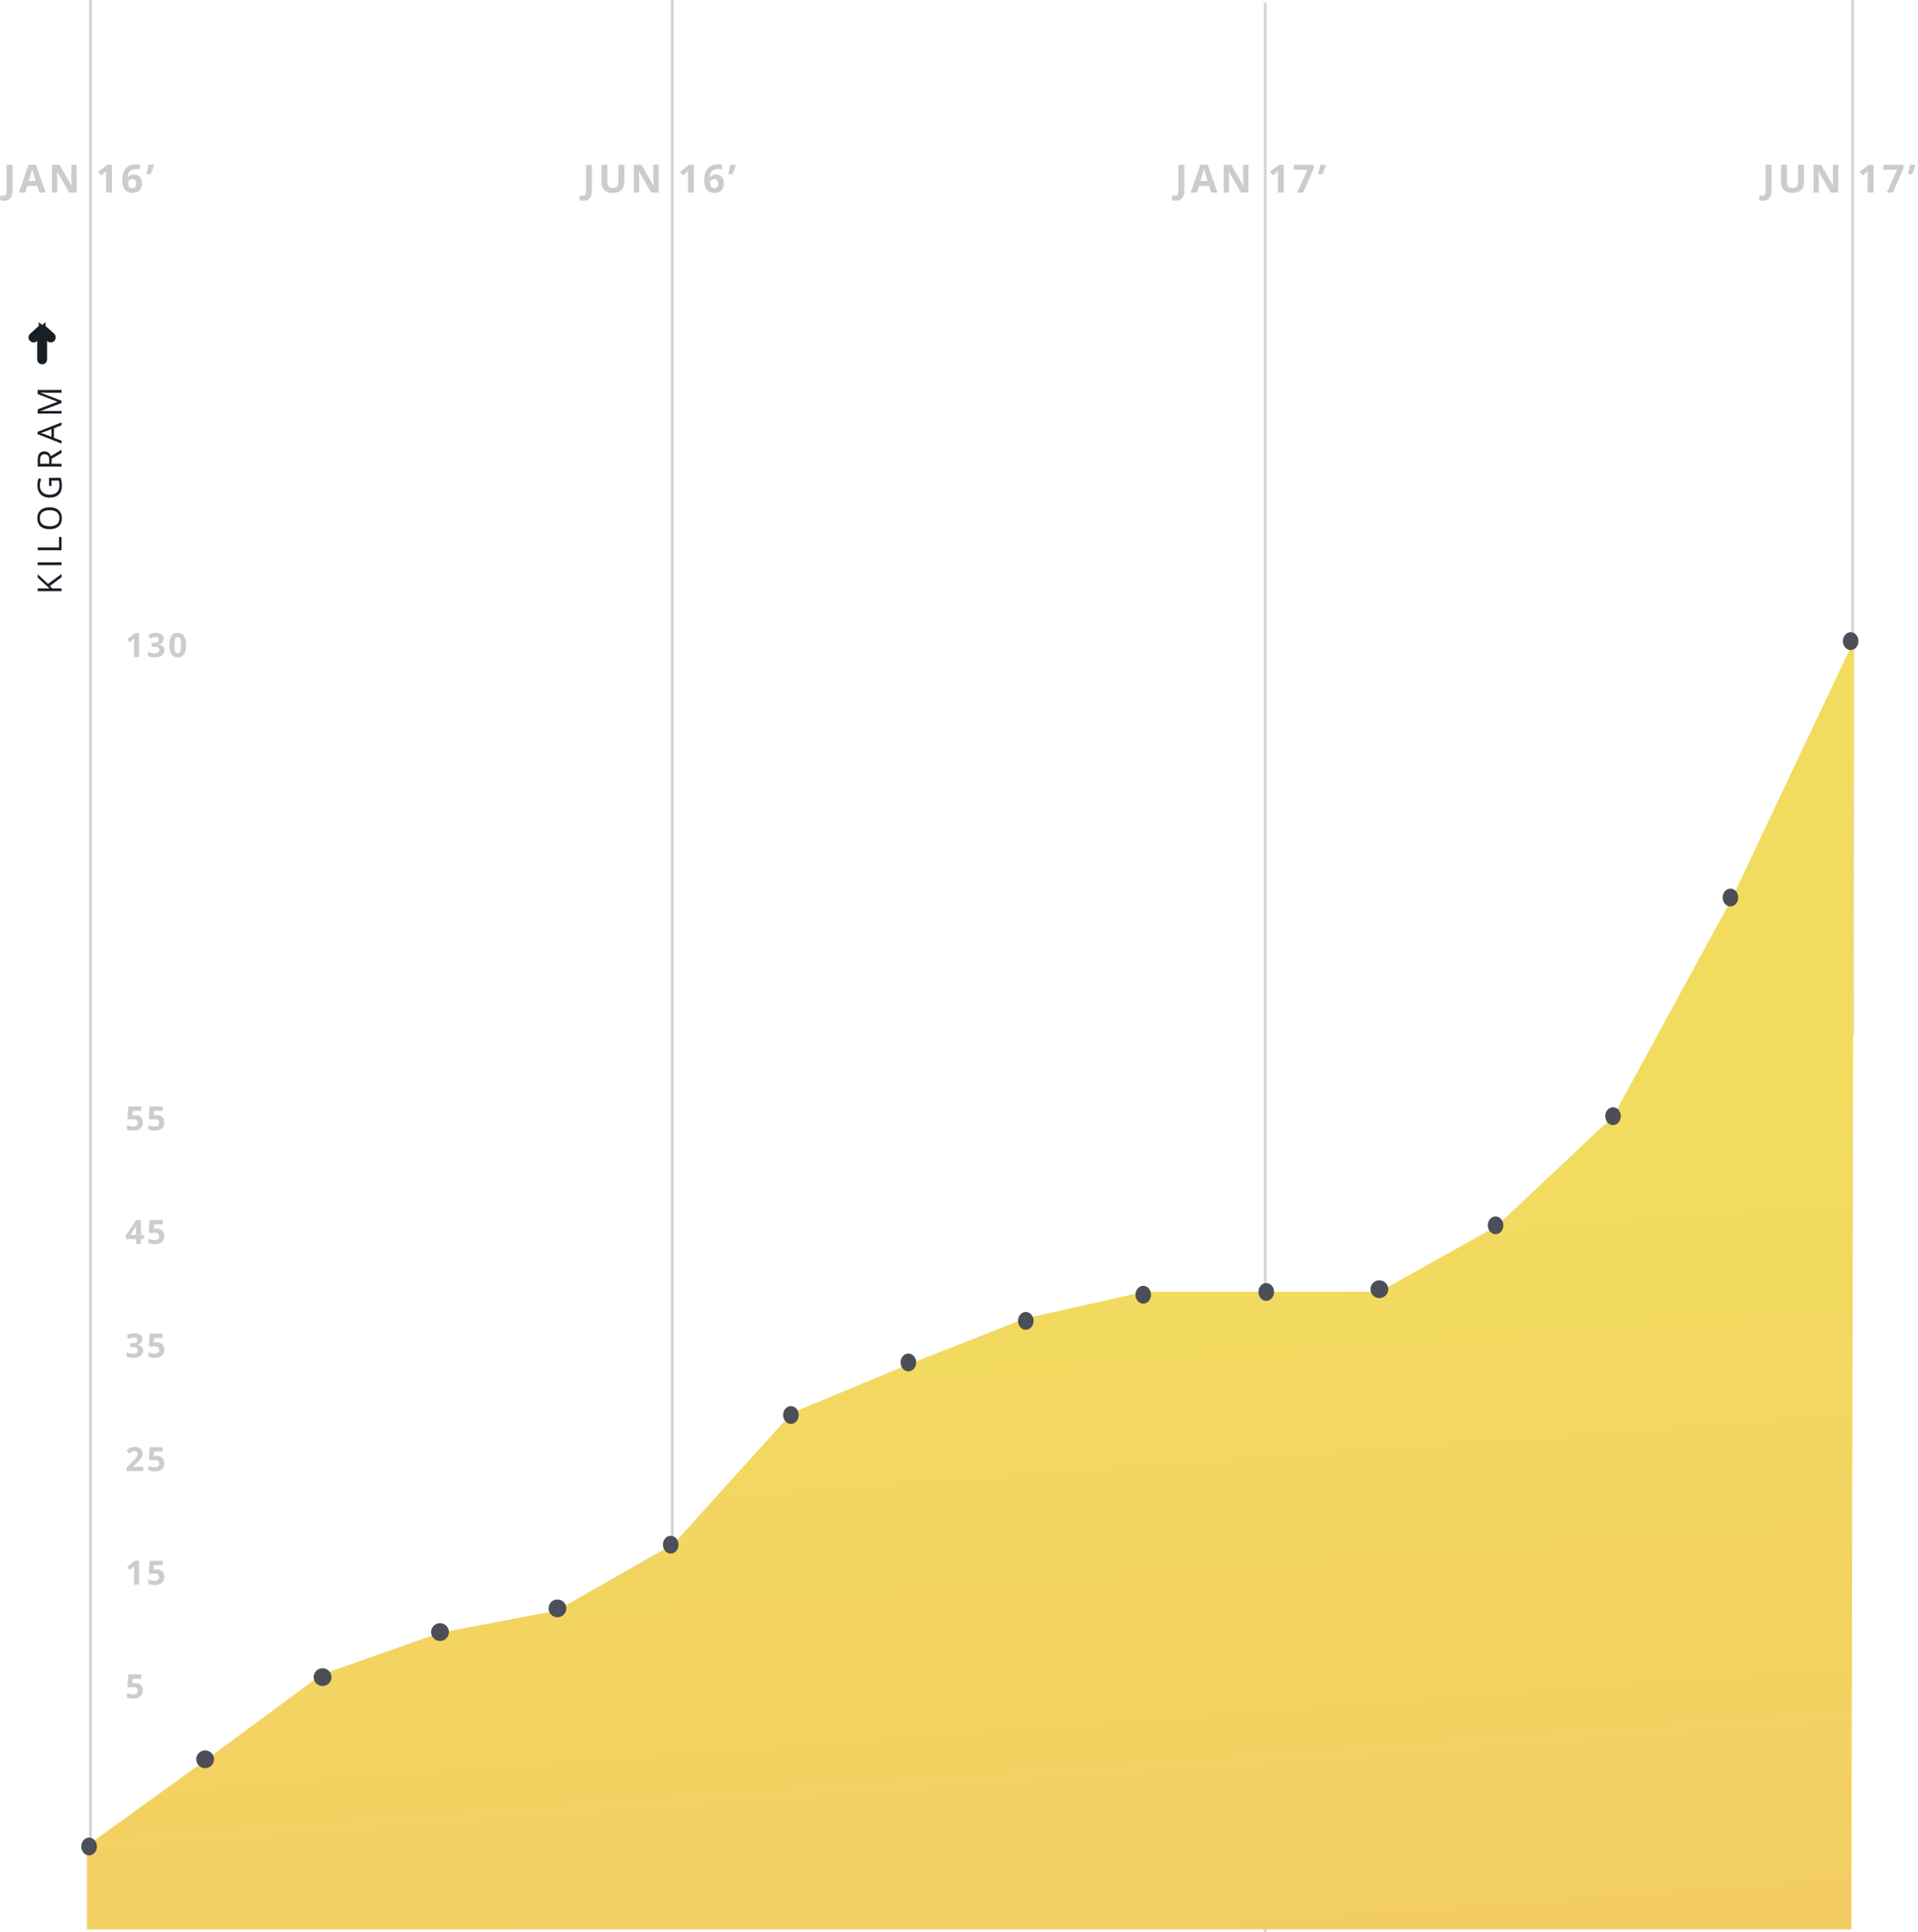 <?xml version="1.0" encoding="UTF-8"?>
<svg width="689px" height="694px" viewBox="0 0 689 694" version="1.1" xmlns="http://www.w3.org/2000/svg" xmlns:xlink="http://www.w3.org/1999/xlink">
    <!-- Generator: Sketch 47.1 (45422) - http://www.bohemiancoding.com/sketch -->
    <title>Group</title>
    <desc>Created with Sketch.</desc>
    <defs>
        <linearGradient x1="72.591%" y1="40.509%" x2="78.648%" y2="100%" id="linearGradient-1">
            <stop stop-color="#F2DC60" offset="0%"></stop>
            <stop stop-color="#F3CD62" offset="100%"></stop>
        </linearGradient>
    </defs>
    <g id="Page-1" stroke="none" stroke-width="1" fill="none" fill-rule="evenodd">
        <g id="GOLD-RESERVES" transform="translate(-142, -42)">
            <g id="Group" transform="translate(142, 42)">
                <g id="grid">
                    <rect id="Rectangle-5-Copy-4" fill="#D3D6D7" x="32" y="0" width="1" height="690"></rect>
                    <rect id="Rectangle-5-Copy-5" fill="#D3D6D7" x="241" y="0" width="1" height="693"></rect>
                    <rect id="Rectangle-5-Copy-6" fill="#D3D6D7" x="454" y="1" width="1" height="693"></rect>
                    <rect id="Rectangle-5-Copy-7" fill="#D3D6D7" x="665" y="0" width="1" height="372"></rect>
                    <g id="Group-10" transform="translate(0, 59)" fill="#CACCCD">
                        <path d="M1.337,13.119 C0.858,13.119 0.441,13.069 0.086,12.969 L0.086,11.205 C0.451,11.297 0.783,11.342 1.084,11.342 C1.549,11.342 1.882,11.197 2.082,10.908 C2.283,10.619 2.383,10.166 2.383,9.551 L2.383,0.186 L4.502,0.186 L4.502,9.537 C4.502,10.704 4.235,11.593 3.702,12.203 C3.169,12.814 2.381,13.119 1.337,13.119 Z M14.136,10.18 L13.411,7.801 L9.768,7.801 L9.043,10.18 L6.76,10.18 L10.287,0.145 L12.878,0.145 L16.419,10.18 L14.136,10.18 Z M12.905,6.024 C12.235,3.868 11.858,2.649 11.774,2.367 C11.69,2.084 11.629,1.861 11.593,1.697 C11.442,2.28 11.012,3.722 10.301,6.024 L12.905,6.024 Z M27.543,10.18 L24.85,10.18 L20.502,2.619 L20.44,2.619 C20.527,3.955 20.57,4.907 20.57,5.477 L20.57,10.18 L18.677,10.18 L18.677,0.186 L21.35,0.186 L25.69,7.671 L25.738,7.671 C25.67,6.372 25.636,5.454 25.636,4.916 L25.636,0.186 L27.543,0.186 L27.543,10.18 Z M40.221,10.18 L38.108,10.18 L38.108,4.397 L38.129,3.447 L38.163,2.408 C37.812,2.758 37.568,2.989 37.432,3.098 L36.283,4.021 L35.265,2.749 L38.484,0.186 L40.221,0.186 L40.221,10.18 Z M43.921,5.935 C43.921,3.957 44.339,2.485 45.175,1.519 C46.012,0.553 47.264,0.07 48.932,0.07 C49.501,0.07 49.948,0.104 50.271,0.172 L50.271,1.861 C49.866,1.77 49.465,1.724 49.068,1.724 C48.344,1.724 47.752,1.833 47.294,2.052 C46.836,2.271 46.493,2.594 46.266,3.023 C46.038,3.451 45.903,4.06 45.862,4.848 L45.951,4.848 C46.402,4.073 47.125,3.686 48.118,3.686 C49.011,3.686 49.711,3.966 50.217,4.527 C50.723,5.087 50.976,5.862 50.976,6.851 C50.976,7.917 50.675,8.762 50.073,9.384 C49.472,10.006 48.638,10.317 47.571,10.317 C46.833,10.317 46.189,10.146 45.64,9.804 C45.091,9.462 44.667,8.963 44.369,8.307 C44.07,7.651 43.921,6.86 43.921,5.935 Z M47.53,8.628 C47.981,8.628 48.328,8.477 48.569,8.174 C48.811,7.871 48.932,7.439 48.932,6.878 C48.932,6.391 48.819,6.007 48.593,5.726 C48.368,5.446 48.027,5.306 47.571,5.306 C47.143,5.306 46.777,5.445 46.474,5.723 C46.171,6.001 46.02,6.325 46.02,6.694 C46.02,7.236 46.162,7.694 46.447,8.068 C46.732,8.441 47.093,8.628 47.53,8.628 Z M55.195,0.186 L55.291,0.336 C55.063,1.234 54.662,2.326 54.088,3.611 L52.591,3.611 C52.905,2.262 53.133,1.12 53.274,0.186 L55.195,0.186 Z" id="JAN-16’"></path>
                        <path d="M209.462,13.119 C208.983,13.119 208.566,13.069 208.211,12.969 L208.211,11.205 C208.576,11.297 208.908,11.342 209.209,11.342 C209.674,11.342 210.007,11.197 210.207,10.908 C210.408,10.619 210.508,10.166 210.508,9.551 L210.508,0.186 L212.627,0.186 L212.627,9.537 C212.627,10.704 212.36,11.593 211.827,12.203 C211.294,12.814 210.506,13.119 209.462,13.119 Z M224.277,0.186 L224.277,6.653 C224.277,7.391 224.112,8.038 223.782,8.594 C223.451,9.15 222.974,9.576 222.35,9.872 C221.725,10.169 220.987,10.317 220.135,10.317 C218.85,10.317 217.852,9.987 217.141,9.329 C216.43,8.67 216.074,7.769 216.074,6.625 L216.074,0.186 L218.187,0.186 L218.187,6.304 C218.187,7.074 218.341,7.639 218.651,7.999 C218.961,8.359 219.474,8.539 220.189,8.539 C220.882,8.539 221.385,8.358 221.697,7.996 C222.009,7.634 222.165,7.065 222.165,6.29 L222.165,0.186 L224.277,0.186 Z M236.591,10.18 L233.897,10.18 L229.55,2.619 L229.488,2.619 C229.575,3.955 229.618,4.907 229.618,5.477 L229.618,10.18 L227.725,10.18 L227.725,0.186 L230.397,0.186 L234.738,7.671 L234.786,7.671 C234.718,6.372 234.684,5.454 234.684,4.916 L234.684,0.186 L236.591,0.186 L236.591,10.18 Z M249.269,10.18 L247.156,10.18 L247.156,4.397 L247.177,3.447 L247.211,2.408 C246.86,2.758 246.616,2.989 246.479,3.098 L245.331,4.021 L244.312,2.749 L247.532,0.186 L249.269,0.186 L249.269,10.18 Z M252.969,5.935 C252.969,3.957 253.387,2.485 254.223,1.519 C255.059,0.553 256.312,0.07 257.979,0.07 C258.549,0.07 258.996,0.104 259.319,0.172 L259.319,1.861 C258.914,1.77 258.513,1.724 258.116,1.724 C257.392,1.724 256.8,1.833 256.342,2.052 C255.884,2.271 255.541,2.594 255.313,3.023 C255.086,3.451 254.951,4.06 254.91,4.848 L254.999,4.848 C255.45,4.073 256.173,3.686 257.166,3.686 C258.059,3.686 258.759,3.966 259.265,4.527 C259.771,5.087 260.023,5.862 260.023,6.851 C260.023,7.917 259.723,8.762 259.121,9.384 C258.52,10.006 257.686,10.317 256.619,10.317 C255.881,10.317 255.237,10.146 254.688,9.804 C254.139,9.462 253.715,8.963 253.417,8.307 C253.118,7.651 252.969,6.86 252.969,5.935 Z M256.578,8.628 C257.029,8.628 257.376,8.477 257.617,8.174 C257.859,7.871 257.979,7.439 257.979,6.878 C257.979,6.391 257.867,6.007 257.641,5.726 C257.416,5.446 257.075,5.306 256.619,5.306 C256.191,5.306 255.825,5.445 255.522,5.723 C255.219,6.001 255.067,6.325 255.067,6.694 C255.067,7.236 255.21,7.694 255.495,8.068 C255.779,8.441 256.141,8.628 256.578,8.628 Z M264.243,0.186 L264.339,0.336 C264.111,1.234 263.71,2.326 263.136,3.611 L261.639,3.611 C261.953,2.262 262.181,1.12 262.322,0.186 L264.243,0.186 Z" id="JuN-16’"></path>
                        <path d="M422.274,13.117 C421.796,13.117 421.379,13.067 421.023,12.966 L421.023,11.203 C421.388,11.294 421.721,11.339 422.021,11.339 C422.486,11.339 422.819,11.195 423.02,10.905 C423.22,10.616 423.32,10.164 423.32,9.548 L423.32,0.183 L425.439,0.183 L425.439,9.535 C425.439,10.701 425.173,11.59 424.64,12.201 C424.106,12.811 423.318,13.117 422.274,13.117 Z M435.073,10.177 L434.349,7.798 L430.705,7.798 L429.98,10.177 L427.697,10.177 L431.225,0.142 L433.815,0.142 L437.356,10.177 L435.073,10.177 Z M433.843,6.021 C433.173,3.865 432.796,2.646 432.711,2.364 C432.627,2.081 432.567,1.858 432.53,1.694 C432.38,2.277 431.949,3.72 431.238,6.021 L433.843,6.021 Z M448.48,10.177 L445.787,10.177 L441.439,2.617 L441.378,2.617 C441.465,3.952 441.508,4.904 441.508,5.474 L441.508,10.177 L439.614,10.177 L439.614,0.183 L442.287,0.183 L446.628,7.668 L446.676,7.668 C446.607,6.37 446.573,5.451 446.573,4.914 L446.573,0.183 L448.48,0.183 L448.48,10.177 Z M461.158,10.177 L459.046,10.177 L459.046,4.394 L459.066,3.444 L459.101,2.405 C458.75,2.756 458.506,2.986 458.369,3.095 L457.221,4.018 L456.202,2.747 L459.422,0.183 L461.158,0.183 L461.158,10.177 Z M465.918,10.177 L469.671,1.974 L464.742,1.974 L464.742,0.197 L471.913,0.197 L471.913,1.523 L468.133,10.177 L465.918,10.177 Z M476.133,0.183 L476.229,0.334 C476.001,1.231 475.6,2.323 475.025,3.608 L473.528,3.608 C473.843,2.259 474.071,1.117 474.212,0.183 L476.133,0.183 Z" id="Jan-17’"></path>
                        <path d="M633.212,13.117 C632.733,13.117 632.316,13.067 631.961,12.966 L631.961,11.203 C632.326,11.294 632.658,11.339 632.959,11.339 C633.424,11.339 633.757,11.195 633.957,10.905 C634.158,10.616 634.258,10.164 634.258,9.548 L634.258,0.183 L636.377,0.183 L636.377,9.535 C636.377,10.701 636.11,11.59 635.577,12.201 C635.044,12.811 634.256,13.117 633.212,13.117 Z M648.027,0.183 L648.027,6.65 C648.027,7.388 647.862,8.035 647.532,8.591 C647.201,9.147 646.724,9.573 646.1,9.87 C645.475,10.166 644.737,10.314 643.885,10.314 C642.6,10.314 641.602,9.985 640.891,9.326 C640.18,8.668 639.824,7.766 639.824,6.623 L639.824,0.183 L641.937,0.183 L641.937,6.301 C641.937,7.071 642.091,7.637 642.401,7.997 C642.711,8.357 643.224,8.537 643.939,8.537 C644.632,8.537 645.135,8.356 645.447,7.993 C645.759,7.631 645.915,7.062 645.915,6.288 L645.915,0.183 L648.027,0.183 Z M660.341,10.177 L657.647,10.177 L653.3,2.617 L653.238,2.617 C653.325,3.952 653.368,4.904 653.368,5.474 L653.368,10.177 L651.475,10.177 L651.475,0.183 L654.147,0.183 L658.488,7.668 L658.536,7.668 C658.468,6.37 658.434,5.451 658.434,4.914 L658.434,0.183 L660.341,0.183 L660.341,10.177 Z M673.019,10.177 L670.906,10.177 L670.906,4.394 L670.927,3.444 L670.961,2.405 C670.61,2.756 670.366,2.986 670.229,3.095 L669.081,4.018 L668.062,2.747 L671.282,0.183 L673.019,0.183 L673.019,10.177 Z M677.778,10.177 L681.531,1.974 L676.603,1.974 L676.603,0.197 L683.773,0.197 L683.773,1.523 L679.993,10.177 L677.778,10.177 Z M687.993,0.183 L688.089,0.334 C687.861,1.231 687.46,2.323 686.886,3.608 L685.389,3.608 C685.703,2.259 685.931,1.117 686.072,0.183 L687.993,0.183 Z" id="Jun-17’"></path>
                    </g>
                </g>
                <g id="gold-reserves" transform="translate(11, 118)">
                    <g id="yellow-graph" transform="translate(17, 108)">
                        <polygon id="Path-4-Copy" fill="url(#linearGradient-1)" points="3.25 467 3.25 436.991 45.5 406.5 87.5 375.5 130 360.5 172 352.5 214 328.5 256.5 281.5 298.5 264 340.5 247.5 383 238 425 238 467.5 238 509.5 214.5 551.5 175 594 97 638 4 637.062 467"></polygon>
                        <g id="point" transform="translate(0.5, 433.24)" fill="#4C4F57">
                            <ellipse id="Oval" cx="3.5" cy="4" rx="2.8" ry="3.2"></ellipse>
                        </g>
                        <g id="point" transform="translate(41.688, 401.92)" fill="#4C4F57">
                            <circle id="Oval" cx="4" cy="4" r="3.2"></circle>
                        </g>
                        <g id="point" transform="translate(83.875, 372.414)" fill="#4C4F57">
                            <circle id="Oval" cx="4" cy="4" r="3.2"></circle>
                        </g>
                        <g id="point" transform="translate(126.062, 356.223)" fill="#4C4F57">
                            <circle id="Oval" cx="4" cy="4" r="3.2"></circle>
                        </g>
                        <g id="point" transform="translate(168.25, 347.721)" fill="#4C4F57">
                            <circle id="Oval" cx="4" cy="4" r="3.2"></circle>
                        </g>
                        <g id="point" transform="translate(209.438, 324.836)" fill="#4C4F57">
                            <ellipse id="Oval" cx="3.5" cy="4" rx="2.8" ry="3.2"></ellipse>
                        </g>
                        <g id="point" transform="translate(252.625, 278.263)" fill="#4C4F57">
                            <ellipse id="Oval" cx="3.5" cy="4" rx="2.8" ry="3.2"></ellipse>
                        </g>
                        <g id="point" transform="translate(294.812, 259.384)" fill="#4C4F57">
                            <ellipse id="Oval" cx="3.5" cy="4" rx="2.8" ry="3.2"></ellipse>
                        </g>
                        <g id="point" transform="translate(337, 244.441)" fill="#4C4F57">
                            <ellipse id="Oval" cx="3.5" cy="4" rx="2.8" ry="3.2"></ellipse>
                        </g>
                        <g id="point" transform="translate(379.188, 235.064)" fill="#4C4F57">
                            <ellipse id="Oval" cx="3.5" cy="4" rx="2.8" ry="3.2"></ellipse>
                        </g>
                        <g id="point" transform="translate(423.375, 234.064)" fill="#4C4F57">
                            <ellipse id="Oval" cx="3.5" cy="4" rx="2.8" ry="3.2"></ellipse>
                        </g>
                        <g id="point" transform="translate(463.5, 233.064)" fill="#4C4F57">
                            <circle id="Oval" cx="4" cy="4" r="3.2"></circle>
                        </g>
                        <g id="point" transform="translate(505.75, 210.122)" fill="#4C4F57">
                            <ellipse id="Oval" cx="3.5" cy="4" rx="2.8" ry="3.2"></ellipse>
                        </g>
                        <g id="point" transform="translate(547.938, 170.918)" fill="#4C4F57">
                            <ellipse id="Oval" cx="3.5" cy="4" rx="2.8" ry="3.2"></ellipse>
                        </g>
                        <g id="point" transform="translate(590.125, 92.381)" fill="#4C4F57">
                            <ellipse id="Oval" cx="3.5" cy="4" rx="2.8" ry="3.2"></ellipse>
                        </g>
                        <g id="point" transform="translate(633.312, 0.288)" fill="#4C4F57">
                            <ellipse id="Oval" cx="3.5" cy="4" rx="2.8" ry="3.2"></ellipse>
                        </g>
                    </g>
                    <path d="M-23.135,62.5 L-24.307,62.5 L-27.43,58.346 L-28.326,59.143 L-28.326,62.5 L-29.322,62.5 L-29.322,53.934 L-28.326,53.934 L-28.326,58.182 L-24.441,53.934 L-23.264,53.934 L-26.709,57.654 L-23.135,62.5 Z M-19.957,62.5 L-19.957,53.934 L-18.961,53.934 L-18.961,62.5 L-19.957,62.5 Z M-14.611,62.5 L-14.611,53.934 L-13.615,53.934 L-13.615,61.598 L-9.836,61.598 L-9.836,62.5 L-14.611,62.5 Z M0.812,58.205 C0.812,59.576 0.466,60.654 -0.228,61.439 C-0.921,62.225 -1.885,62.617 -3.119,62.617 C-4.381,62.617 -5.354,62.231 -6.04,61.46 C-6.726,60.688 -7.068,59.6 -7.068,58.193 C-7.068,56.799 -6.725,55.718 -6.037,54.95 C-5.35,54.183 -4.373,53.799 -3.107,53.799 C-1.877,53.799 -0.916,54.189 -0.225,54.971 C0.467,55.752 0.812,56.83 0.812,58.205 Z M-6.014,58.205 C-6.014,59.365 -5.767,60.245 -5.272,60.845 C-4.778,61.444 -4.061,61.744 -3.119,61.744 C-2.17,61.744 -1.453,61.445 -0.969,60.848 C-0.484,60.25 -0.242,59.369 -0.242,58.205 C-0.242,57.053 -0.483,56.179 -0.966,55.583 C-1.448,54.987 -2.162,54.689 -3.107,54.689 C-4.057,54.689 -4.778,54.989 -5.272,55.589 C-5.767,56.188 -6.014,57.061 -6.014,58.205 Z M8.49,58.012 L11.402,58.012 L11.402,62.178 C10.949,62.322 10.488,62.432 10.02,62.506 C9.551,62.58 9.008,62.617 8.391,62.617 C7.094,62.617 6.084,62.231 5.361,61.46 C4.639,60.688 4.277,59.607 4.277,58.217 C4.277,57.326 4.456,56.546 4.813,55.876 C5.171,55.206 5.686,54.694 6.357,54.341 C7.029,53.987 7.816,53.811 8.719,53.811 C9.633,53.811 10.484,53.979 11.273,54.314 L10.887,55.193 C10.113,54.865 9.369,54.701 8.654,54.701 C7.611,54.701 6.797,55.012 6.211,55.633 C5.625,56.254 5.332,57.115 5.332,58.217 C5.332,59.373 5.614,60.25 6.179,60.848 C6.743,61.445 7.572,61.744 8.666,61.744 C9.26,61.744 9.84,61.676 10.406,61.539 L10.406,58.902 L8.49,58.902 L8.49,58.012 Z M16.455,58.938 L16.455,62.5 L15.459,62.5 L15.459,53.934 L17.809,53.934 C18.859,53.934 19.636,54.135 20.138,54.537 C20.64,54.939 20.891,55.545 20.891,56.354 C20.891,57.486 20.316,58.252 19.168,58.65 L21.494,62.5 L20.316,62.5 L18.242,58.938 L16.455,58.938 Z M16.455,58.082 L17.82,58.082 C18.523,58.082 19.039,57.942 19.367,57.663 C19.695,57.384 19.859,56.965 19.859,56.406 C19.859,55.84 19.692,55.432 19.358,55.182 C19.024,54.932 18.488,54.807 17.75,54.807 L16.455,54.807 L16.455,58.082 Z M30.262,62.5 L29.195,59.775 L25.762,59.775 L24.707,62.5 L23.699,62.5 L27.086,53.898 L27.924,53.898 L31.293,62.5 L30.262,62.5 Z M28.885,58.879 L27.889,56.225 C27.76,55.889 27.627,55.477 27.49,54.988 C27.404,55.363 27.281,55.775 27.121,56.225 L26.113,58.879 L28.885,58.879 Z M38.262,62.5 L35.355,54.906 L35.309,54.906 C35.363,55.508 35.391,56.223 35.391,57.051 L35.391,62.5 L34.471,62.5 L34.471,53.934 L35.971,53.934 L38.684,61 L38.73,61 L41.467,53.934 L42.955,53.934 L42.955,62.5 L41.959,62.5 L41.959,56.98 C41.959,56.348 41.986,55.66 42.041,54.918 L41.994,54.918 L39.064,62.5 L38.262,62.5 Z" id="KILOGRAM" fill="#191F26" transform="translate(6.816, 58.208) rotate(-90) translate(-6.816, -58.208) "></path>
                    <path d="M6.445,9.055 C6.305,8.914 6.305,8.773 6.445,8.633 L8.801,6.031 L-1.219,6.031 C-1.406,6.031 -1.5,5.938 -1.5,5.75 C-1.5,5.562 -1.406,5.469 -1.219,5.469 L8.801,5.469 L6.445,2.867 C6.305,2.727 6.305,2.586 6.445,2.445 C6.586,2.305 6.727,2.305 6.867,2.445 C8.719,4.484 9.656,5.516 9.68,5.539 C9.727,5.586 9.75,5.656 9.75,5.75 C9.75,5.844 9.727,5.914 9.68,5.961 L6.867,9.055 C6.82,9.102 6.75,9.125 6.656,9.125 C6.562,9.125 6.492,9.102 6.445,9.055 Z" id="ion-ios-arrow-thin-right---Ionicons" stroke="#191F26" stroke-width="3" fill="#191F26" transform="translate(4.125, 5.732) rotate(-90) translate(-4.125, -5.732) "></path>
                    <path d="M37.598,486.527 C38.426,486.527 39.085,486.76 39.575,487.225 C40.065,487.689 40.311,488.326 40.311,489.135 C40.311,490.092 40.016,490.828 39.426,491.344 C38.836,491.859 37.992,492.117 36.895,492.117 C35.941,492.117 35.172,491.963 34.586,491.654 L34.586,490.09 C34.895,490.254 35.254,490.388 35.664,490.491 C36.074,490.595 36.463,490.646 36.83,490.646 C37.936,490.646 38.488,490.193 38.488,489.287 C38.488,488.424 37.916,487.992 36.771,487.992 C36.564,487.992 36.336,488.013 36.086,488.054 C35.836,488.095 35.633,488.139 35.477,488.186 L34.756,487.799 L35.078,483.434 L39.725,483.434 L39.725,484.969 L36.666,484.969 L36.508,486.65 L36.713,486.609 C36.951,486.555 37.246,486.527 37.598,486.527 Z" id="5" fill="#CACCCD"></path>
                    <path d="M38.957,451.2 L37.146,451.2 L37.146,446.243 L37.164,445.429 L37.193,444.538 C36.893,444.839 36.684,445.036 36.566,445.13 L35.582,445.921 L34.709,444.831 L37.469,442.634 L38.957,442.634 L38.957,451.2 Z M45.304,445.727 C46.133,445.727 46.792,445.96 47.282,446.425 C47.772,446.889 48.017,447.526 48.017,448.335 C48.017,449.292 47.722,450.028 47.133,450.544 C46.543,451.059 45.699,451.317 44.601,451.317 C43.648,451.317 42.879,451.163 42.293,450.854 L42.293,449.29 C42.601,449.454 42.961,449.588 43.371,449.691 C43.781,449.795 44.17,449.846 44.537,449.846 C45.642,449.846 46.195,449.393 46.195,448.487 C46.195,447.624 45.623,447.192 44.478,447.192 C44.271,447.192 44.043,447.213 43.793,447.254 C43.543,447.295 43.34,447.339 43.183,447.386 L42.463,446.999 L42.785,442.634 L47.431,442.634 L47.431,444.169 L44.373,444.169 L44.215,445.85 L44.42,445.809 C44.658,445.755 44.953,445.727 45.304,445.727 Z" id="15" fill="#CACCCD"></path>
                    <path d="M40.469,410.4 L34.48,410.4 L34.48,409.14 L36.631,406.966 C37.268,406.314 37.684,405.862 37.879,405.61 C38.074,405.358 38.215,405.125 38.301,404.91 C38.387,404.695 38.43,404.472 38.43,404.242 C38.43,403.898 38.335,403.642 38.146,403.474 C37.956,403.306 37.703,403.222 37.387,403.222 C37.055,403.222 36.732,403.298 36.42,403.451 C36.107,403.603 35.781,403.82 35.441,404.101 L34.457,402.935 C34.879,402.576 35.229,402.322 35.506,402.173 C35.783,402.025 36.086,401.911 36.414,401.831 C36.742,401.751 37.109,401.711 37.516,401.711 C38.051,401.711 38.523,401.808 38.934,402.004 C39.344,402.199 39.662,402.472 39.889,402.824 C40.115,403.175 40.229,403.578 40.229,404.031 C40.229,404.425 40.159,404.796 40.021,405.141 C39.882,405.487 39.667,405.841 39.376,406.205 C39.085,406.568 38.572,407.086 37.838,407.757 L36.736,408.795 L36.736,408.877 L40.469,408.877 L40.469,410.4 Z M45.304,404.927 C46.133,404.927 46.792,405.16 47.282,405.625 C47.772,406.089 48.017,406.726 48.017,407.535 C48.017,408.492 47.722,409.228 47.133,409.744 C46.543,410.259 45.699,410.517 44.601,410.517 C43.648,410.517 42.879,410.363 42.293,410.054 L42.293,408.49 C42.601,408.654 42.961,408.788 43.371,408.891 C43.781,408.995 44.17,409.046 44.537,409.046 C45.642,409.046 46.195,408.593 46.195,407.687 C46.195,406.824 45.623,406.392 44.478,406.392 C44.271,406.392 44.043,406.413 43.793,406.454 C43.543,406.495 43.34,406.539 43.183,406.586 L42.463,406.199 L42.785,401.834 L47.431,401.834 L47.431,403.369 L44.373,403.369 L44.215,405.05 L44.42,405.009 C44.658,404.955 44.953,404.927 45.304,404.927 Z" id="25" fill="#CACCCD"></path>
                    <path d="M40.135,362.95 C40.135,363.485 39.973,363.94 39.648,364.315 C39.324,364.69 38.869,364.948 38.283,365.088 L38.283,365.123 C38.975,365.209 39.498,365.419 39.854,365.753 C40.209,366.087 40.387,366.537 40.387,367.104 C40.387,367.928 40.088,368.57 39.49,369.029 C38.893,369.488 38.039,369.717 36.93,369.717 C36,369.717 35.176,369.563 34.457,369.254 L34.457,367.713 C34.789,367.881 35.154,368.018 35.553,368.123 C35.951,368.229 36.346,368.282 36.736,368.282 C37.334,368.282 37.775,368.18 38.061,367.977 C38.346,367.774 38.488,367.448 38.488,366.998 C38.488,366.596 38.324,366.311 37.996,366.143 C37.668,365.975 37.145,365.891 36.426,365.891 L35.775,365.891 L35.775,364.502 L36.438,364.502 C37.102,364.502 37.587,364.415 37.894,364.242 C38.2,364.068 38.354,363.77 38.354,363.348 C38.354,362.7 37.947,362.375 37.135,362.375 C36.854,362.375 36.567,362.422 36.276,362.516 C35.985,362.61 35.662,362.772 35.307,363.002 L34.469,361.754 C35.25,361.192 36.182,360.911 37.264,360.911 C38.15,360.911 38.851,361.09 39.364,361.45 C39.878,361.809 40.135,362.309 40.135,362.95 Z M45.304,364.127 C46.133,364.127 46.792,364.36 47.282,364.825 C47.772,365.289 48.017,365.926 48.017,366.735 C48.017,367.692 47.722,368.428 47.133,368.944 C46.543,369.459 45.699,369.717 44.601,369.717 C43.648,369.717 42.879,369.563 42.293,369.254 L42.293,367.69 C42.601,367.854 42.961,367.988 43.371,368.091 C43.781,368.195 44.17,368.246 44.537,368.246 C45.642,368.246 46.195,367.793 46.195,366.887 C46.195,366.024 45.623,365.592 44.478,365.592 C44.271,365.592 44.043,365.613 43.793,365.654 C43.543,365.695 43.34,365.739 43.183,365.786 L42.463,365.399 L42.785,361.034 L47.431,361.034 L47.431,362.569 L44.373,362.569 L44.215,364.25 L44.42,364.209 C44.658,364.155 44.953,364.127 45.304,364.127 Z" id="35" fill="#CACCCD"></path>
                    <path d="M40.662,327.025 L39.631,327.025 L39.631,328.8 L37.861,328.8 L37.861,327.025 L34.205,327.025 L34.205,325.765 L37.961,320.234 L39.631,320.234 L39.631,325.618 L40.662,325.618 L40.662,327.025 Z M37.861,325.618 L37.861,324.165 C37.861,323.923 37.871,323.571 37.891,323.111 C37.91,322.65 37.926,322.382 37.938,322.308 L37.891,322.308 C37.746,322.628 37.572,322.941 37.369,323.245 L35.799,325.618 L37.861,325.618 Z M45.304,323.327 C46.133,323.327 46.792,323.56 47.282,324.025 C47.772,324.489 48.017,325.126 48.017,325.935 C48.017,326.892 47.722,327.628 47.133,328.144 C46.543,328.659 45.699,328.917 44.601,328.917 C43.648,328.917 42.879,328.763 42.293,328.454 L42.293,326.89 C42.601,327.054 42.961,327.188 43.371,327.291 C43.781,327.395 44.17,327.446 44.537,327.446 C45.642,327.446 46.195,326.993 46.195,326.087 C46.195,325.224 45.623,324.792 44.478,324.792 C44.271,324.792 44.043,324.813 43.793,324.854 C43.543,324.895 43.34,324.939 43.183,324.986 L42.463,324.599 L42.785,320.234 L47.431,320.234 L47.431,321.769 L44.373,321.769 L44.215,323.45 L44.42,323.409 C44.658,323.355 44.953,323.327 45.304,323.327 Z" id="45" fill="#CACCCD"></path>
                    <path d="M37.598,282.527 C38.426,282.527 39.085,282.76 39.575,283.225 C40.065,283.689 40.311,284.326 40.311,285.135 C40.311,286.092 40.016,286.828 39.426,287.344 C38.836,287.859 37.992,288.117 36.895,288.117 C35.941,288.117 35.172,287.963 34.586,287.654 L34.586,286.09 C34.895,286.254 35.254,286.388 35.664,286.491 C36.074,286.595 36.463,286.646 36.83,286.646 C37.936,286.646 38.488,286.193 38.488,285.287 C38.488,284.424 37.916,283.992 36.771,283.992 C36.564,283.992 36.336,284.013 36.086,284.054 C35.836,284.095 35.633,284.139 35.477,284.186 L34.756,283.799 L35.078,279.434 L39.725,279.434 L39.725,280.969 L36.666,280.969 L36.508,282.65 L36.713,282.609 C36.951,282.555 37.246,282.527 37.598,282.527 Z M45.304,282.527 C46.133,282.527 46.792,282.76 47.282,283.225 C47.772,283.689 48.017,284.326 48.017,285.135 C48.017,286.092 47.722,286.828 47.133,287.344 C46.543,287.859 45.699,288.117 44.601,288.117 C43.648,288.117 42.879,287.963 42.293,287.654 L42.293,286.09 C42.601,286.254 42.961,286.388 43.371,286.491 C43.781,286.595 44.17,286.646 44.537,286.646 C45.642,286.646 46.195,286.193 46.195,285.287 C46.195,284.424 45.623,283.992 44.478,283.992 C44.271,283.992 44.043,284.013 43.793,284.054 C43.543,284.095 43.34,284.139 43.183,284.186 L42.463,283.799 L42.785,279.434 L47.431,279.434 L47.431,280.969 L44.373,280.969 L44.215,282.65 L44.42,282.609 C44.658,282.555 44.953,282.527 45.304,282.527 Z" id="55" fill="#CACCCD"></path>
                    <path d="M38.957,118 L37.146,118 L37.146,113.043 L37.164,112.229 L37.193,111.338 C36.893,111.639 36.684,111.836 36.566,111.93 L35.582,112.721 L34.709,111.631 L37.469,109.434 L38.957,109.434 L38.957,118 Z M47.842,111.35 C47.842,111.885 47.679,112.34 47.355,112.715 C47.031,113.09 46.576,113.348 45.99,113.488 L45.99,113.523 C46.681,113.609 47.205,113.819 47.56,114.153 C47.916,114.487 48.093,114.937 48.093,115.504 C48.093,116.328 47.795,116.97 47.197,117.429 C46.599,117.888 45.746,118.117 44.636,118.117 C43.707,118.117 42.883,117.963 42.164,117.654 L42.164,116.113 C42.496,116.281 42.861,116.418 43.259,116.523 C43.658,116.629 44.052,116.682 44.443,116.682 C45.041,116.682 45.482,116.58 45.767,116.377 C46.052,116.174 46.195,115.848 46.195,115.398 C46.195,114.996 46.031,114.711 45.703,114.543 C45.375,114.375 44.851,114.291 44.133,114.291 L43.482,114.291 L43.482,112.902 L44.144,112.902 C44.808,112.902 45.294,112.815 45.6,112.642 C45.907,112.468 46.06,112.17 46.06,111.748 C46.06,111.1 45.654,110.775 44.842,110.775 C44.56,110.775 44.274,110.822 43.983,110.916 C43.692,111.01 43.369,111.172 43.013,111.402 L42.176,110.154 C42.957,109.592 43.888,109.311 44.97,109.311 C45.857,109.311 46.557,109.49 47.071,109.85 C47.585,110.209 47.842,110.709 47.842,111.35 Z M55.835,113.717 C55.835,115.213 55.59,116.32 55.1,117.039 C54.61,117.758 53.855,118.117 52.835,118.117 C51.847,118.117 51.102,117.746 50.6,117.004 C50.098,116.262 49.847,115.166 49.847,113.717 C49.847,112.205 50.091,111.091 50.58,110.374 C51.068,109.657 51.82,109.299 52.835,109.299 C53.824,109.299 54.571,109.674 55.077,110.424 C55.582,111.174 55.835,112.271 55.835,113.717 Z M51.646,113.717 C51.646,114.768 51.737,115.521 51.918,115.976 C52.1,116.431 52.406,116.658 52.835,116.658 C53.257,116.658 53.562,116.428 53.749,115.967 C53.937,115.506 54.031,114.756 54.031,113.717 C54.031,112.666 53.936,111.911 53.747,111.452 C53.557,110.993 53.253,110.764 52.835,110.764 C52.41,110.764 52.105,110.993 51.921,111.452 C51.738,111.911 51.646,112.666 51.646,113.717 Z" id="130" fill="#CACCCD"></path>
                </g>
            </g>
        </g>
    </g>
</svg>
